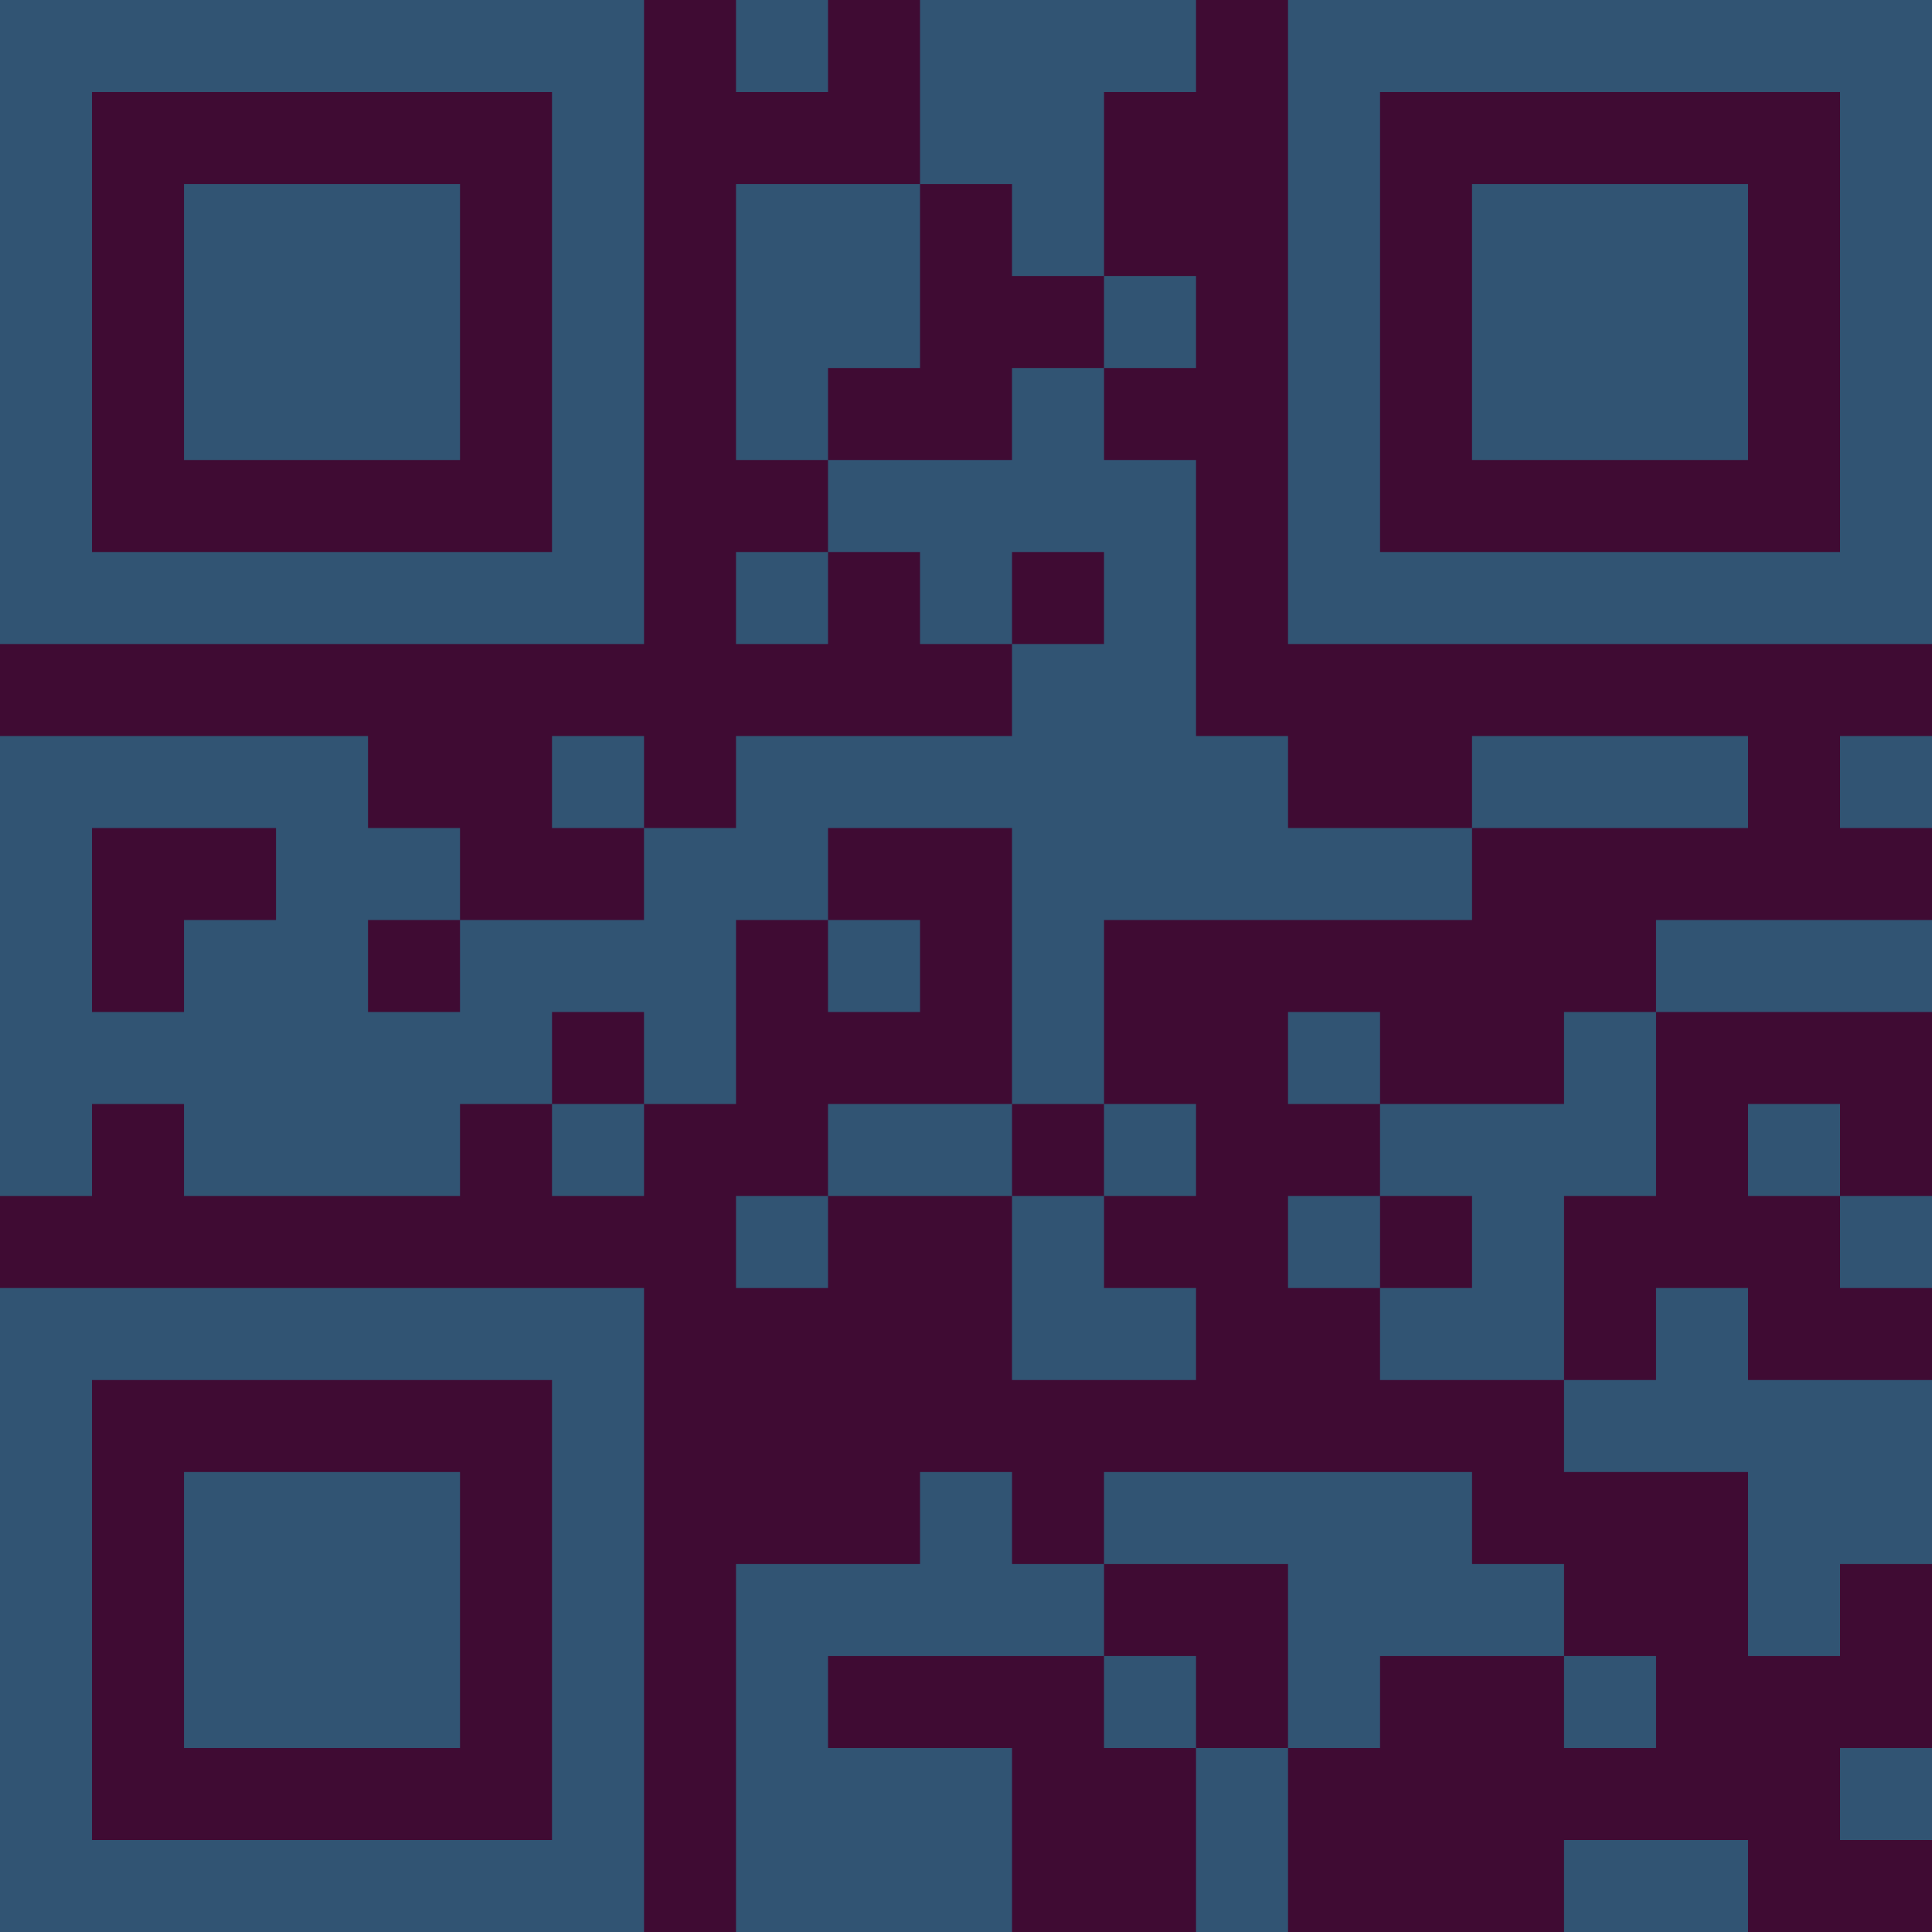 <?xml version="1.0" encoding="UTF-8"?>
<svg xmlns="http://www.w3.org/2000/svg" version="1.1" width="300" height="300" viewBox="0 0 300 300"><rect x="0" y="0" width="300" height="300" fill="#3f0b33"/><g transform="scale(14.286)"><g transform="translate(0,0)"><path fill-rule="evenodd" d="M8 0L8 1L9 1L9 0ZM10 0L10 2L8 2L8 5L9 5L9 6L8 6L8 7L9 7L9 6L10 6L10 7L11 7L11 8L8 8L8 9L7 9L7 8L6 8L6 9L7 9L7 10L5 10L5 9L4 9L4 8L0 8L0 13L1 13L1 12L2 12L2 13L5 13L5 12L6 12L6 13L7 13L7 12L8 12L8 10L9 10L9 11L10 11L10 10L9 10L9 9L11 9L11 12L9 12L9 13L8 13L8 14L9 14L9 13L11 13L11 15L13 15L13 14L12 14L12 13L13 13L13 12L12 12L12 10L16 10L16 9L19 9L19 8L16 8L16 9L14 9L14 8L13 8L13 5L12 5L12 4L13 4L13 3L12 3L12 1L13 1L13 0ZM10 2L10 4L9 4L9 5L11 5L11 4L12 4L12 3L11 3L11 2ZM11 6L11 7L12 7L12 6ZM20 8L20 9L21 9L21 8ZM1 9L1 11L2 11L2 10L3 10L3 9ZM4 10L4 11L5 11L5 10ZM18 10L18 11L17 11L17 12L15 12L15 11L14 11L14 12L15 12L15 13L14 13L14 14L15 14L15 15L17 15L17 16L19 16L19 18L20 18L20 17L21 17L21 15L19 15L19 14L18 14L18 15L17 15L17 13L18 13L18 11L21 11L21 10ZM6 11L6 12L7 12L7 11ZM11 12L11 13L12 13L12 12ZM19 12L19 13L20 13L20 14L21 14L21 13L20 13L20 12ZM15 13L15 14L16 14L16 13ZM10 16L10 17L8 17L8 21L11 21L11 19L9 19L9 18L12 18L12 19L13 19L13 21L14 21L14 19L15 19L15 18L17 18L17 19L18 19L18 18L17 18L17 17L16 17L16 16L12 16L12 17L11 17L11 16ZM12 17L12 18L13 18L13 19L14 19L14 17ZM20 19L20 20L21 20L21 19ZM17 20L17 21L19 21L19 20ZM0 0L0 7L7 7L7 0ZM1 1L1 6L6 6L6 1ZM2 2L2 5L5 5L5 2ZM14 0L14 7L21 7L21 0ZM15 1L15 6L20 6L20 1ZM16 2L16 5L19 5L19 2ZM0 14L0 21L7 21L7 14ZM1 15L1 20L6 20L6 15ZM2 16L2 19L5 19L5 16Z" fill="#315473"/></g></g></svg>
